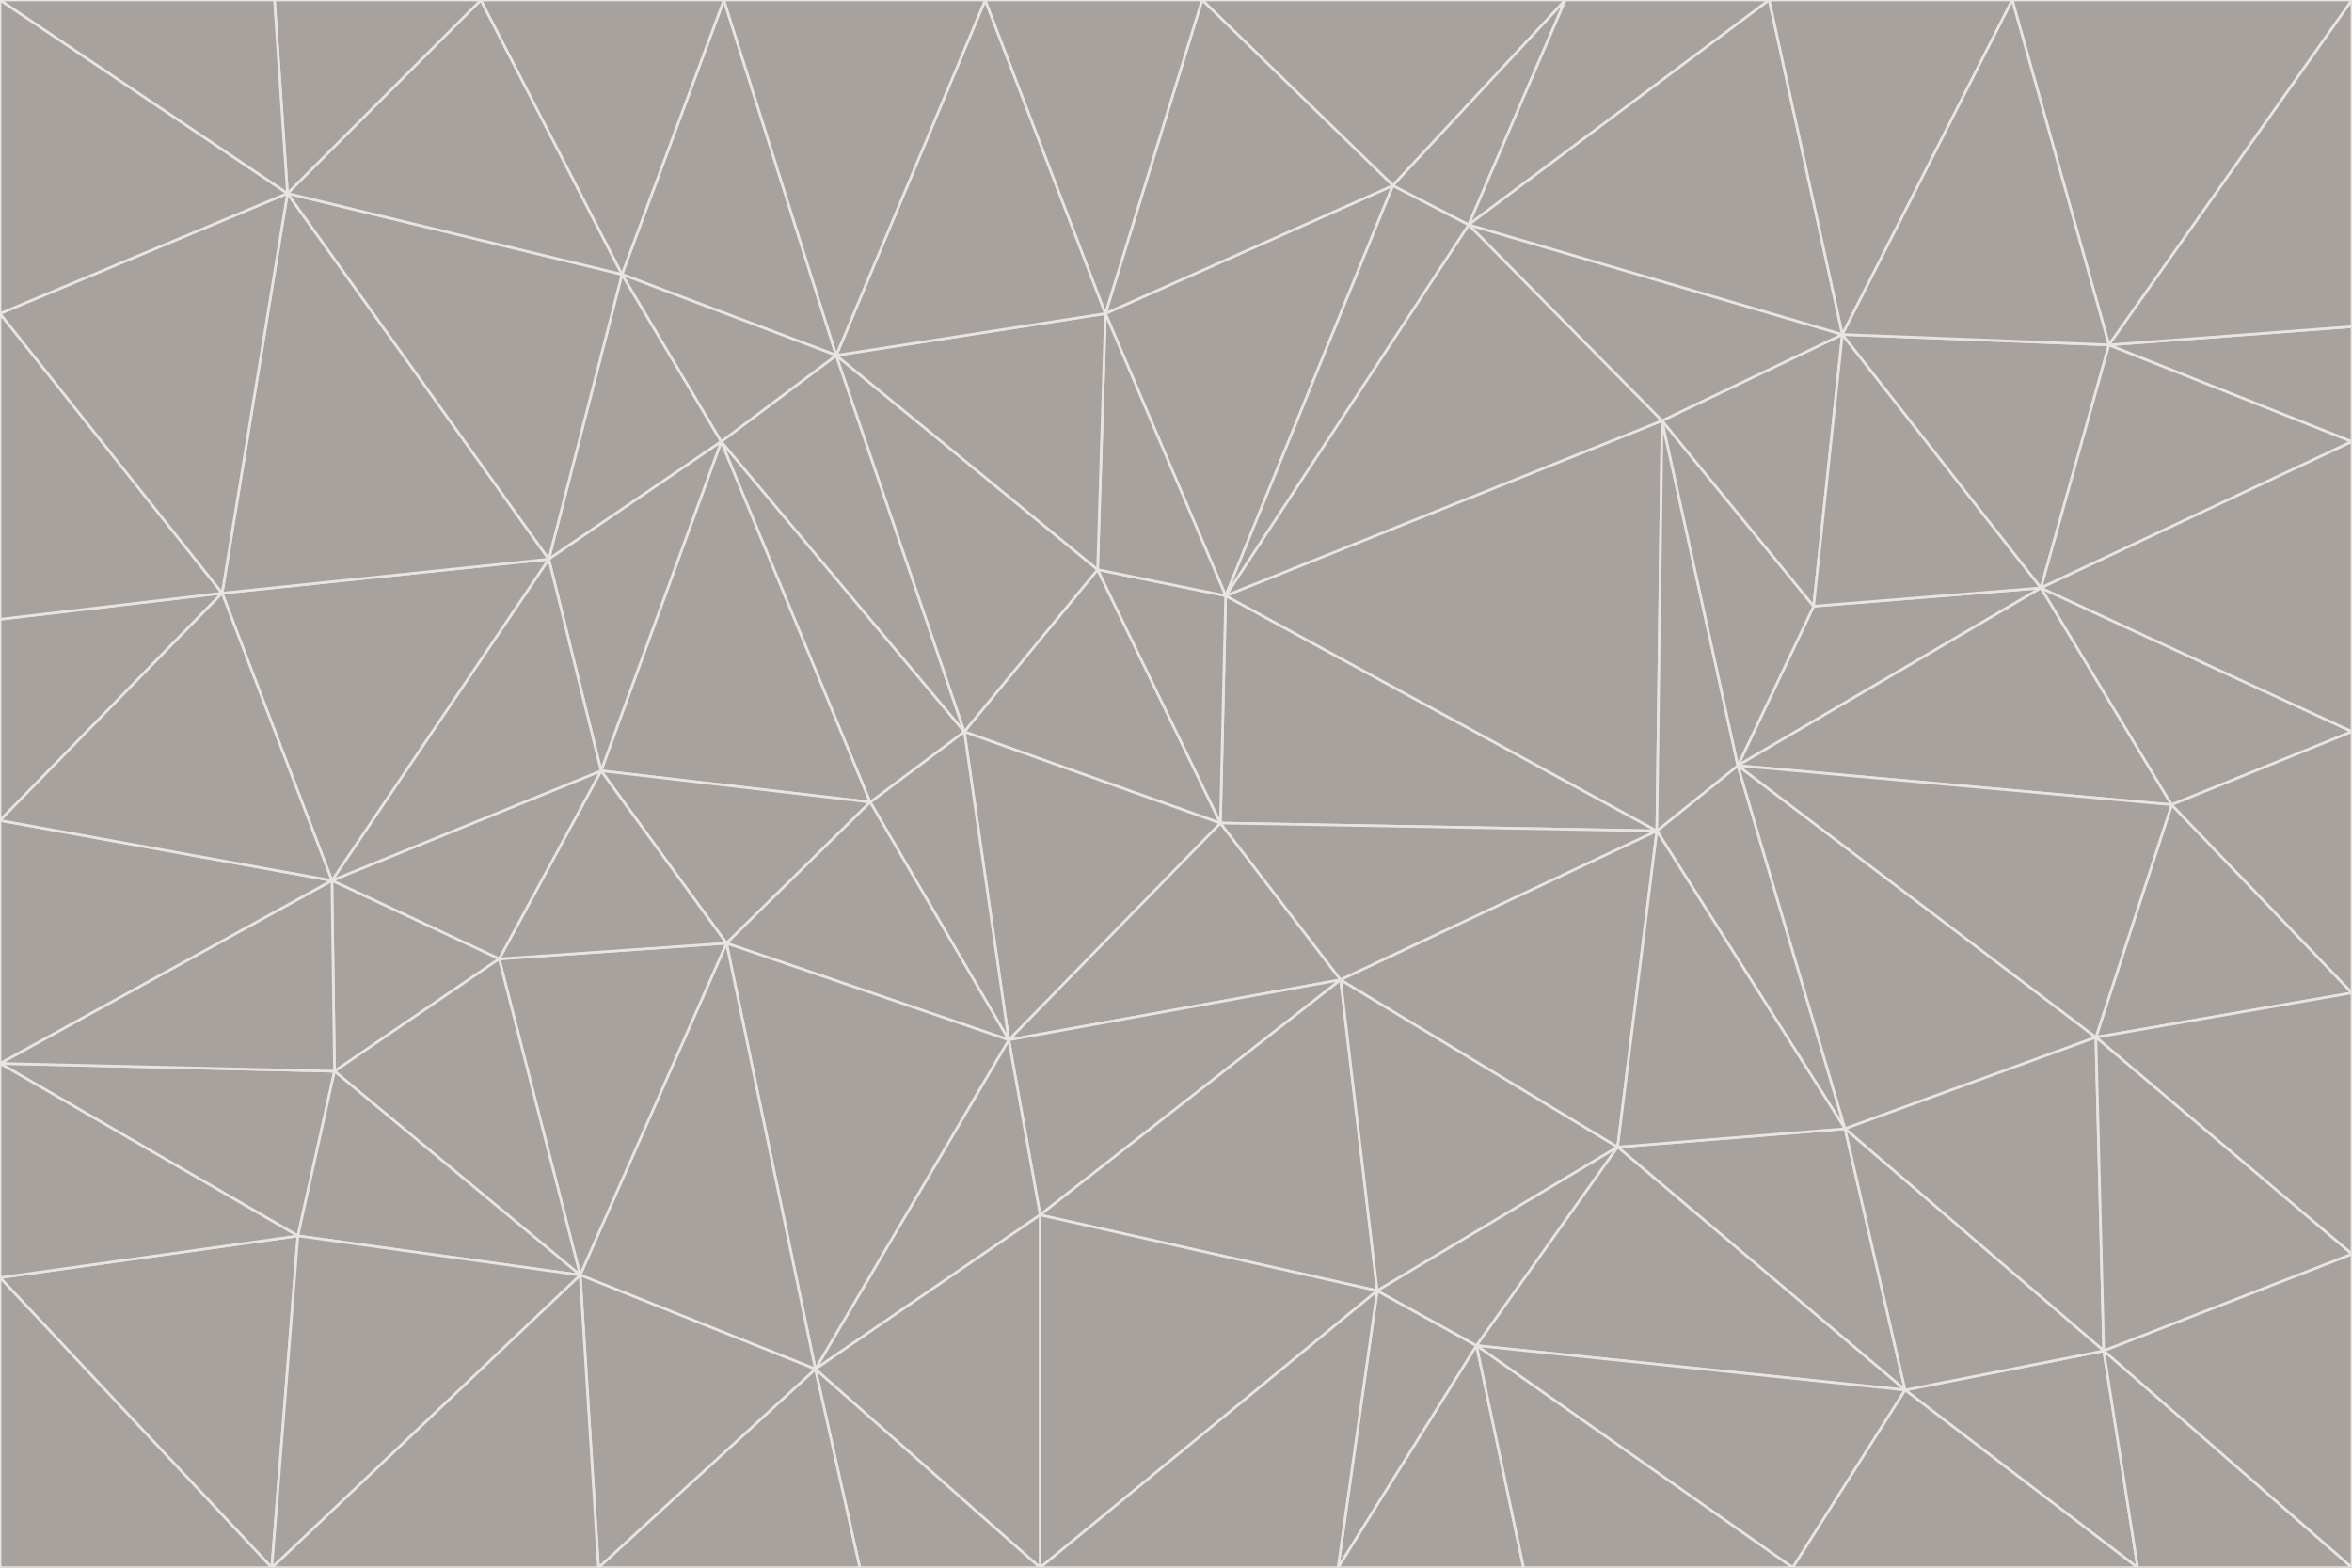 <svg id="visual" viewBox="0 0 900 600" width="900" height="600" xmlns="http://www.w3.org/2000/svg" xmlns:xlink="http://www.w3.org/1999/xlink" version="1.1"><g stroke-width="1" stroke-linejoin="bevel"><path d="M467 315L386 398L513 375Z" fill="#a8a29e" stroke="#e7e5e4"></path><path d="M386 398L398 465L513 375Z" fill="#a8a29e" stroke="#e7e5e4"></path><path d="M467 315L369 280L386 398Z" fill="#a8a29e" stroke="#e7e5e4"></path><path d="M369 280L333 307L386 398Z" fill="#a8a29e" stroke="#e7e5e4"></path><path d="M386 398L312 524L398 465Z" fill="#a8a29e" stroke="#e7e5e4"></path><path d="M398 465L527 494L513 375Z" fill="#a8a29e" stroke="#e7e5e4"></path><path d="M634 318L469 228L467 315Z" fill="#a8a29e" stroke="#e7e5e4"></path><path d="M467 315L420 218L369 280Z" fill="#a8a29e" stroke="#e7e5e4"></path><path d="M469 228L420 218L467 315Z" fill="#a8a29e" stroke="#e7e5e4"></path><path d="M276 169L230 295L333 307Z" fill="#a8a29e" stroke="#e7e5e4"></path><path d="M230 295L278 361L333 307Z" fill="#a8a29e" stroke="#e7e5e4"></path><path d="M333 307L278 361L386 398Z" fill="#a8a29e" stroke="#e7e5e4"></path><path d="M512 600L565 515L527 494Z" fill="#a8a29e" stroke="#e7e5e4"></path><path d="M527 494L619 439L513 375Z" fill="#a8a29e" stroke="#e7e5e4"></path><path d="M513 375L634 318L467 315Z" fill="#a8a29e" stroke="#e7e5e4"></path><path d="M565 515L619 439L527 494Z" fill="#a8a29e" stroke="#e7e5e4"></path><path d="M619 439L634 318L513 375Z" fill="#a8a29e" stroke="#e7e5e4"></path><path d="M278 361L312 524L386 398Z" fill="#a8a29e" stroke="#e7e5e4"></path><path d="M398 465L398 600L527 494Z" fill="#a8a29e" stroke="#e7e5e4"></path><path d="M312 524L398 600L398 465Z" fill="#a8a29e" stroke="#e7e5e4"></path><path d="M398 600L512 600L527 494Z" fill="#a8a29e" stroke="#e7e5e4"></path><path d="M729 532L706 432L619 439Z" fill="#a8a29e" stroke="#e7e5e4"></path><path d="M276 169L333 307L369 280Z" fill="#a8a29e" stroke="#e7e5e4"></path><path d="M278 361L222 488L312 524Z" fill="#a8a29e" stroke="#e7e5e4"></path><path d="M706 432L665 293L634 318Z" fill="#a8a29e" stroke="#e7e5e4"></path><path d="M634 318L636 161L469 228Z" fill="#a8a29e" stroke="#e7e5e4"></path><path d="M191 367L222 488L278 361Z" fill="#a8a29e" stroke="#e7e5e4"></path><path d="M312 524L329 600L398 600Z" fill="#a8a29e" stroke="#e7e5e4"></path><path d="M229 600L329 600L312 524Z" fill="#a8a29e" stroke="#e7e5e4"></path><path d="M230 295L191 367L278 361Z" fill="#a8a29e" stroke="#e7e5e4"></path><path d="M533 71L423 120L469 228Z" fill="#a8a29e" stroke="#e7e5e4"></path><path d="M469 228L423 120L420 218Z" fill="#a8a29e" stroke="#e7e5e4"></path><path d="M320 136L276 169L369 280Z" fill="#a8a29e" stroke="#e7e5e4"></path><path d="M512 600L583 600L565 515Z" fill="#a8a29e" stroke="#e7e5e4"></path><path d="M619 439L706 432L634 318Z" fill="#a8a29e" stroke="#e7e5e4"></path><path d="M729 532L619 439L565 515Z" fill="#a8a29e" stroke="#e7e5e4"></path><path d="M320 136L369 280L420 218Z" fill="#a8a29e" stroke="#e7e5e4"></path><path d="M230 295L127 337L191 367Z" fill="#a8a29e" stroke="#e7e5e4"></path><path d="M423 120L320 136L420 218Z" fill="#a8a29e" stroke="#e7e5e4"></path><path d="M781 225L694 232L665 293Z" fill="#a8a29e" stroke="#e7e5e4"></path><path d="M665 293L636 161L634 318Z" fill="#a8a29e" stroke="#e7e5e4"></path><path d="M694 232L636 161L665 293Z" fill="#a8a29e" stroke="#e7e5e4"></path><path d="M238 105L210 214L276 169Z" fill="#a8a29e" stroke="#e7e5e4"></path><path d="M276 169L210 214L230 295Z" fill="#a8a29e" stroke="#e7e5e4"></path><path d="M222 488L229 600L312 524Z" fill="#a8a29e" stroke="#e7e5e4"></path><path d="M104 600L229 600L222 488Z" fill="#a8a29e" stroke="#e7e5e4"></path><path d="M636 161L562 86L469 228Z" fill="#a8a29e" stroke="#e7e5e4"></path><path d="M277 0L238 105L320 136Z" fill="#a8a29e" stroke="#e7e5e4"></path><path d="M562 86L533 71L469 228Z" fill="#a8a29e" stroke="#e7e5e4"></path><path d="M686 600L729 532L565 515Z" fill="#a8a29e" stroke="#e7e5e4"></path><path d="M706 432L802 397L665 293Z" fill="#a8a29e" stroke="#e7e5e4"></path><path d="M127 337L128 410L191 367Z" fill="#a8a29e" stroke="#e7e5e4"></path><path d="M191 367L128 410L222 488Z" fill="#a8a29e" stroke="#e7e5e4"></path><path d="M210 214L127 337L230 295Z" fill="#a8a29e" stroke="#e7e5e4"></path><path d="M583 600L686 600L565 515Z" fill="#a8a29e" stroke="#e7e5e4"></path><path d="M377 0L320 136L423 120Z" fill="#a8a29e" stroke="#e7e5e4"></path><path d="M320 136L238 105L276 169Z" fill="#a8a29e" stroke="#e7e5e4"></path><path d="M210 214L85 227L127 337Z" fill="#a8a29e" stroke="#e7e5e4"></path><path d="M0 407L114 473L128 410Z" fill="#a8a29e" stroke="#e7e5e4"></path><path d="M128 410L114 473L222 488Z" fill="#a8a29e" stroke="#e7e5e4"></path><path d="M805 517L802 397L706 432Z" fill="#a8a29e" stroke="#e7e5e4"></path><path d="M694 232L705 128L636 161Z" fill="#a8a29e" stroke="#e7e5e4"></path><path d="M636 161L705 128L562 86Z" fill="#a8a29e" stroke="#e7e5e4"></path><path d="M599 0L460 0L533 71Z" fill="#a8a29e" stroke="#e7e5e4"></path><path d="M781 225L705 128L694 232Z" fill="#a8a29e" stroke="#e7e5e4"></path><path d="M831 308L781 225L665 293Z" fill="#a8a29e" stroke="#e7e5e4"></path><path d="M599 0L533 71L562 86Z" fill="#a8a29e" stroke="#e7e5e4"></path><path d="M533 71L460 0L423 120Z" fill="#a8a29e" stroke="#e7e5e4"></path><path d="M818 600L805 517L729 532Z" fill="#a8a29e" stroke="#e7e5e4"></path><path d="M729 532L805 517L706 432Z" fill="#a8a29e" stroke="#e7e5e4"></path><path d="M460 0L377 0L423 120Z" fill="#a8a29e" stroke="#e7e5e4"></path><path d="M900 380L831 308L802 397Z" fill="#a8a29e" stroke="#e7e5e4"></path><path d="M802 397L831 308L665 293Z" fill="#a8a29e" stroke="#e7e5e4"></path><path d="M110 74L85 227L210 214Z" fill="#a8a29e" stroke="#e7e5e4"></path><path d="M127 337L0 407L128 410Z" fill="#a8a29e" stroke="#e7e5e4"></path><path d="M677 0L599 0L562 86Z" fill="#a8a29e" stroke="#e7e5e4"></path><path d="M0 489L104 600L114 473Z" fill="#a8a29e" stroke="#e7e5e4"></path><path d="M114 473L104 600L222 488Z" fill="#a8a29e" stroke="#e7e5e4"></path><path d="M377 0L277 0L320 136Z" fill="#a8a29e" stroke="#e7e5e4"></path><path d="M238 105L110 74L210 214Z" fill="#a8a29e" stroke="#e7e5e4"></path><path d="M686 600L818 600L729 532Z" fill="#a8a29e" stroke="#e7e5e4"></path><path d="M900 480L900 380L802 397Z" fill="#a8a29e" stroke="#e7e5e4"></path><path d="M781 225L807 132L705 128Z" fill="#a8a29e" stroke="#e7e5e4"></path><path d="M705 128L677 0L562 86Z" fill="#a8a29e" stroke="#e7e5e4"></path><path d="M900 169L807 132L781 225Z" fill="#a8a29e" stroke="#e7e5e4"></path><path d="M770 0L677 0L705 128Z" fill="#a8a29e" stroke="#e7e5e4"></path><path d="M0 314L0 407L127 337Z" fill="#a8a29e" stroke="#e7e5e4"></path><path d="M900 480L802 397L805 517Z" fill="#a8a29e" stroke="#e7e5e4"></path><path d="M831 308L900 280L781 225Z" fill="#a8a29e" stroke="#e7e5e4"></path><path d="M0 237L0 314L85 227Z" fill="#a8a29e" stroke="#e7e5e4"></path><path d="M85 227L0 314L127 337Z" fill="#a8a29e" stroke="#e7e5e4"></path><path d="M184 0L110 74L238 105Z" fill="#a8a29e" stroke="#e7e5e4"></path><path d="M277 0L184 0L238 105Z" fill="#a8a29e" stroke="#e7e5e4"></path><path d="M0 407L0 489L114 473Z" fill="#a8a29e" stroke="#e7e5e4"></path><path d="M900 380L900 280L831 308Z" fill="#a8a29e" stroke="#e7e5e4"></path><path d="M900 600L900 480L805 517Z" fill="#a8a29e" stroke="#e7e5e4"></path><path d="M0 120L0 237L85 227Z" fill="#a8a29e" stroke="#e7e5e4"></path><path d="M900 0L770 0L807 132Z" fill="#a8a29e" stroke="#e7e5e4"></path><path d="M807 132L770 0L705 128Z" fill="#a8a29e" stroke="#e7e5e4"></path><path d="M900 280L900 169L781 225Z" fill="#a8a29e" stroke="#e7e5e4"></path><path d="M0 489L0 600L104 600Z" fill="#a8a29e" stroke="#e7e5e4"></path><path d="M818 600L900 600L805 517Z" fill="#a8a29e" stroke="#e7e5e4"></path><path d="M184 0L105 0L110 74Z" fill="#a8a29e" stroke="#e7e5e4"></path><path d="M110 74L0 120L85 227Z" fill="#a8a29e" stroke="#e7e5e4"></path><path d="M0 0L0 120L110 74Z" fill="#a8a29e" stroke="#e7e5e4"></path><path d="M900 169L900 125L807 132Z" fill="#a8a29e" stroke="#e7e5e4"></path><path d="M105 0L0 0L110 74Z" fill="#a8a29e" stroke="#e7e5e4"></path><path d="M900 125L900 0L807 132Z" fill="#a8a29e" stroke="#e7e5e4"></path></g></svg>